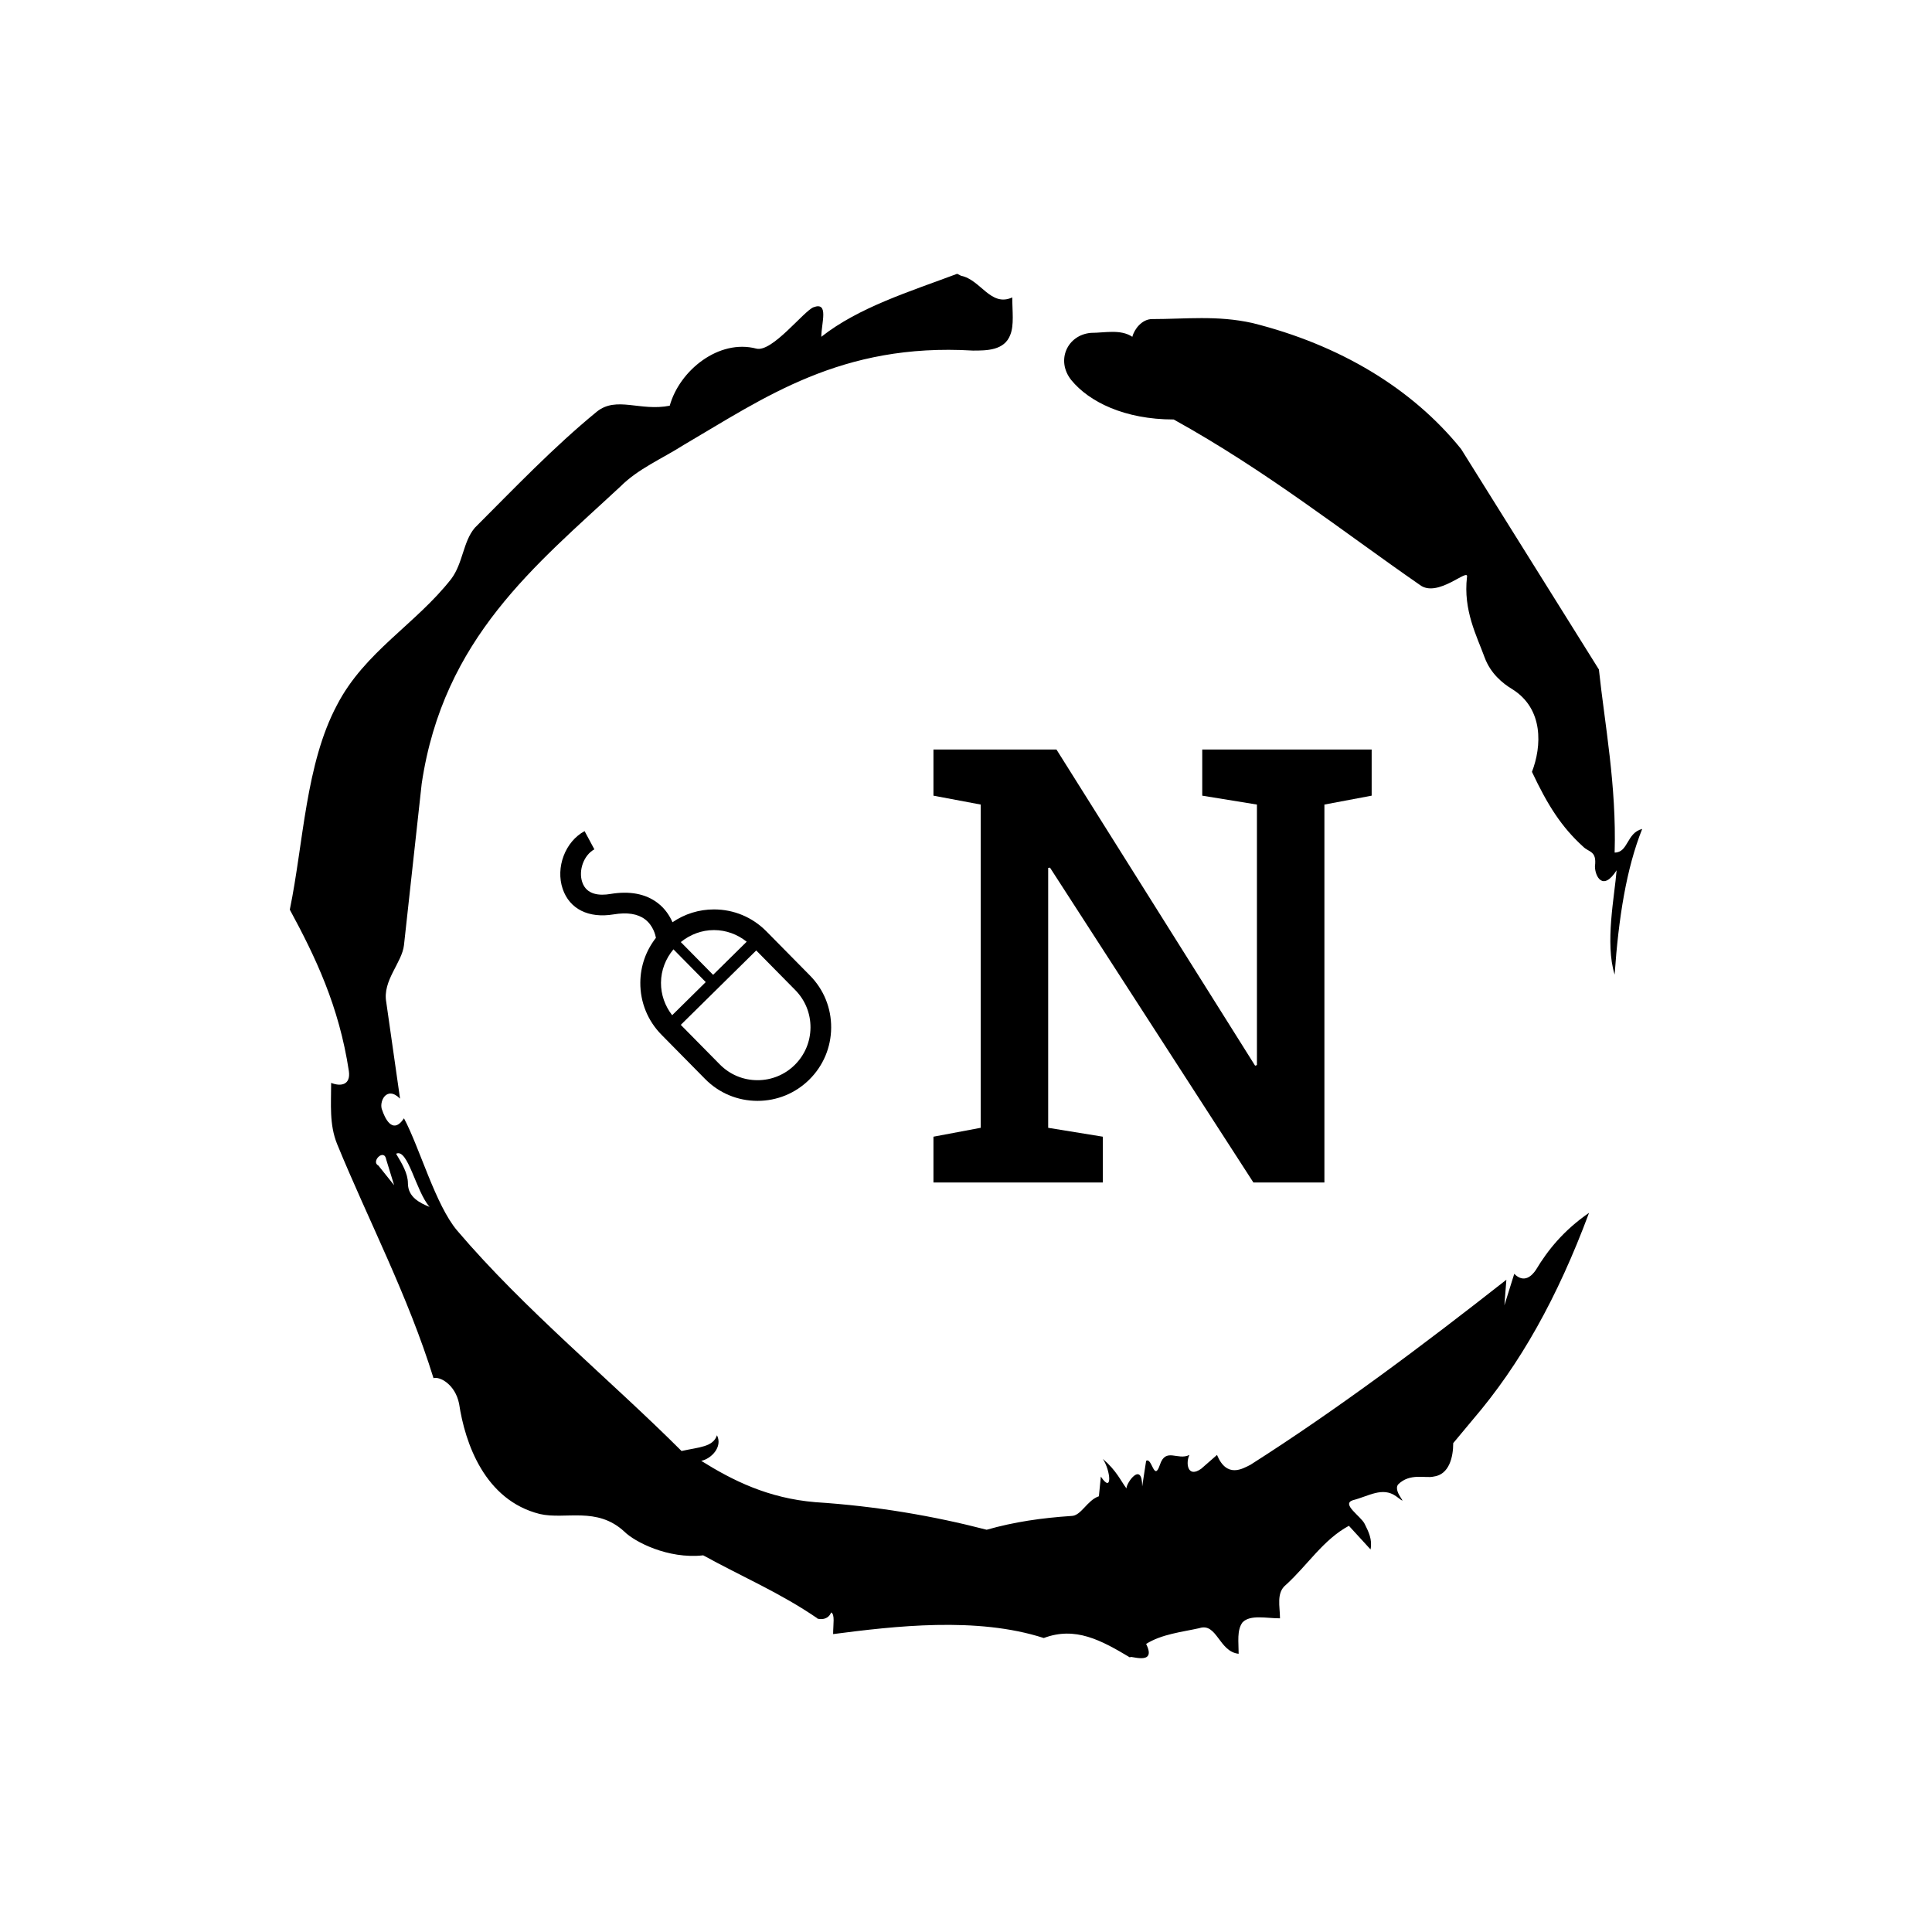 <svg xmlns="http://www.w3.org/2000/svg" version="1.1" xmlns:xlink="http://www.w3.org/1999/xlink" xmlns:svgjs="http://svgjs.dev/svgjs" width="1000" height="1000" viewBox="0 0 1000 1000"><rect width="1000" height="1000" fill="#ffffff"></rect><g transform="matrix(0.7,0,0,0.7,150,106.25)"><svg viewBox="0 0 320 360" data-background-color="#ffffff" preserveAspectRatio="xMidYMid meet" height="1125" width="1000" xmlns="http://www.w3.org/2000/svg" xmlns:xlink="http://www.w3.org/1999/xlink"><g id="tight-bounds" transform="matrix(1,0,0,1,0,0)"><svg viewBox="0 0 320 360" height="360" width="320"><g><svg></svg></g><g><svg viewBox="0 0 320 360" height="360" width="320"><g><path xmlns="http://www.w3.org/2000/svg" d="M20.961 227.22l3.726 4.658-1.863-6.056c-0.466-2.795-3.726 0.466-1.863 1.398M25.153 224.425c1.397 2.329 2.795 4.658 2.795 6.987 0 3.261 2.795 4.658 5.123 5.589-3.261-3.726-5.124-13.974-7.918-12.576M204.017 26.929c7.918 0 15.371-0.932 23.756 0.931 20.495 5.124 37.729 15.371 49.374 29.811l32.606 52.169c1.397 13.042 4.192 27.482 3.726 43.319 3.261 0 2.795-4.658 6.521-5.59-3.726 9.316-5.59 20.961-6.521 34.469-2.329-7.453 0-18.632 0.466-24.687-3.261 5.124-5.124 1.397-5.124-0.932 0.466-3.726-1.397-3.261-2.795-4.658-5.124-4.658-8.384-9.782-12.11-17.7 2.329-6.055 2.795-14.905-4.658-19.563-2.329-1.397-5.124-3.726-6.521-7.453-1.863-5.124-5.124-11.179-4.193-19.097 0.466-2.329-6.987 5.124-11.179 1.863-18.166-12.576-36.332-27.016-58.224-39.127-11.645 0-20.029-4.192-24.221-9.316-3.726-4.658-0.932-10.713 4.658-11.179 3.261 0 6.987-0.932 9.782 0.932 0.466-1.863 2.329-4.192 4.657-4.192M157.904 16.215l0.932 0.466c4.658 0.932 6.987 7.453 12.11 5.124 0 3.261 0.466 6.521-0.466 8.85-1.397 3.726-5.59 3.726-8.85 3.726-31.208-1.863-49.374 11.179-68.471 22.358-5.124 3.261-10.713 5.59-14.906 9.782-20.029 18.632-41.921 35.866-47.045 70.335l-4.192 38.195c-0.466 4.192-5.124 8.384-4.192 13.508l3.26 22.824c-3.261-3.261-5.124 0.932-4.192 2.795 0.466 1.397 2.329 6.055 5.124 1.863 3.726 6.987 7.453 20.495 12.576 26.55 15.837 18.632 36.332 35.4 53.101 52.169 4.192-0.932 7.453-0.932 8.384-3.727 1.397 2.795-1.397 5.59-3.726 6.056 7.453 4.658 15.837 8.85 27.016 9.781 14.44 0.932 27.948 3.261 40.524 6.522 6.521-1.863 13.042-2.795 20.029-3.261 2.329 0 3.726-3.726 6.521-4.658l0.466-4.658c2.795 4.192 2.329-1.397 0.466-4.192 3.261 2.795 4.192 5.124 5.589 6.987 0-1.397 3.726-6.521 3.727-0.466l0.931-6.055c1.397-0.932 1.863 5.124 3.261 0.931 1.397-4.192 4.192-0.932 6.987-2.329-0.932 1.863-0.466 5.59 2.794 3.261l3.727-3.261c2.329 5.59 6.055 3.261 7.918 2.329 20.495-13.042 40.99-28.413 60.553-43.784l-0.466 6.055 2.329-7.453c2.329 2.329 4.192 0.466 5.124-0.931 2.795-4.658 6.521-9.316 12.577-13.508-7.453 20.029-16.303 35.866-27.482 48.908l-4.658 5.59c0 3.261-0.932 7.453-4.658 7.918-1.863 0.466-5.59-0.932-8.384 1.863-1.397 1.863 3.261 5.59-0.466 2.795-3.261-2.329-6.521 0-10.248 0.932-2.795 0.932 1.863 3.726 2.795 5.589 0.932 1.863 1.863 3.726 1.398 6.056l-5.124-5.59c-6.055 3.261-9.782 9.316-14.906 13.974-2.329 1.863-1.397 5.124-1.397 7.918-3.261 0-6.987-0.932-8.85 0.932-1.397 1.863-0.932 4.658-0.932 7.453-4.658-0.466-5.124-7.453-9.315-6.056-4.192 0.932-8.85 1.397-12.577 3.727 2.795 5.59-4.658 2.329-3.726 3.26-6.987-4.192-13.042-7.453-20.495-4.658-15.837-5.124-35.4-2.795-49.84-0.931 0-2.329 0.466-4.658-0.466-5.124-0.932 2.329-3.726 1.397-3.26 1.397-8.85-6.055-17.7-9.782-27.016-14.905-8.384 0.932-16.303-3.261-18.632-5.59-6.521-6.055-13.974-2.795-20.029-4.192-13.042-3.261-17.7-16.769-19.098-26.084-0.932-4.658-4.658-6.521-6.055-6.056-6.055-19.563-15.371-37.263-22.824-55.429-1.863-4.658-1.397-9.316-1.397-14.44 2.329 0.932 4.658 0.466 4.192-2.794-2.329-15.371-7.918-27.016-13.974-38.195 3.261-15.837 3.726-34.469 11.179-48.443 6.521-12.576 18.632-19.098 27.016-29.811 2.795-3.726 2.795-8.85 5.59-12.11 9.316-9.316 18.632-19.098 28.879-27.482 4.658-3.726 10.247 0 17.234-1.397 2.329-8.384 11.645-15.837 20.495-13.508 3.726 0.932 11.179-8.85 13.508-9.782 3.726-1.397 1.863 3.726 1.863 6.987 8.85-6.987 20.961-10.713 32.14-14.906" fill="#000000" fill-rule="nonzero" stroke="none" stroke-width="1" stroke-linecap="butt" stroke-linejoin="miter" stroke-miterlimit="10" stroke-dasharray="" stroke-dashoffset="0" font-family="none" font-weight="none" font-size="none" text-anchor="none" style="mix-blend-mode: normal" data-fill-palette-color="tertiary"></path></g><g transform="matrix(1,0,0,1,64,128.775)"><svg viewBox="0 0 192 102.45" height="102.45" width="192"><g><svg viewBox="0 0 337.334 180" height="102.45" width="192"><g transform="matrix(1,0,0,1,155.109,0)"><svg viewBox="0 0 182.225 180" height="180" width="182.225"><g id="textblocktransform"><svg viewBox="0 0 182.225 180" height="180" width="182.225" id="textblock"><g><svg viewBox="0 0 182.225 180" height="180" width="182.225"><g transform="matrix(1,0,0,1,0,0)"><svg width="182.225" viewBox="1.64 -35.55 35.98 35.55" height="180" data-palette-color="#cb2020"><g class="wordmark-text-0" data-fill-palette-color="primary" id="text-0"><path d="M15.55 0L1.64 0 1.64-3.76 5.52-4.49 5.52-31.03 1.64-31.76 1.64-35.55 5.52-35.55 11.74-35.55 28.05-9.59 28.2-9.64 28.2-31.03 23.71-31.76 23.71-35.55 33.74-35.55 37.62-35.55 37.62-31.76 33.74-31.03 33.74 0 27.91 0 11.21-25.85 11.06-25.83 11.06-4.49 15.55-3.76 15.55 0Z" fill="#000000" data-fill-palette-color="primary"></path></g></svg></g></svg></g></svg></g></svg></g><g transform="matrix(1,0,0,1,0,33.932)"><svg viewBox="0 0 112.615 112.135" height="112.135" width="112.615"><g><svg version="1.1" xmlns="http://www.w3.org/2000/svg" xmlns:xlink="http://www.w3.org/1999/xlink" x="0" y="0" viewBox="0.184 0.561 100.427 99.999" enable-background="new 0.184 0.561 100.426 100" xml:space="preserve" width="112.615" height="112.135" class="icon-icon-0" data-fill-palette-color="accent" id="icon-0"><g fill="#ca3433" data-fill-palette-color="accent"><path d="M92.742 54.084L76.597 37.715c-5.172-5.244-12.072-8.132-19.438-8.132-5.563 0-10.875 1.672-15.374 4.756-1.022-2.328-2.681-4.996-5.482-7.141-4.466-3.416-10.389-4.548-17.593-3.334-3.848 0.644-8.75 0.405-10.371-4.349C6.83 15.106 8.926 9.403 12.822 7.312L9.195 0.561C2.012 4.419-1.631 14.033 1.083 21.994c2.544 7.448 9.595 10.974 18.886 9.431 5-0.832 8.906-0.226 11.616 1.816 3.04 2.287 3.878 5.864 4.061 6.878-3.698 4.723-5.744 10.482-5.79 16.583-0.052 7.289 2.743 14.169 7.867 19.363l16.145 16.37c5.171 5.24 12.072 8.125 19.437 8.125 7.224 0 14.033-2.792 19.176-7.862 5.191-5.122 8.076-11.956 8.13-19.251C100.661 66.153 97.869 59.274 92.742 54.084zM69.292 41.557l-12.45 12.28L44.862 41.692c3.488-2.829 7.755-4.446 12.297-4.446C61.643 37.247 65.838 38.81 69.292 41.557zM37.518 56.752c0.034-4.596 1.71-8.885 4.619-12.37l11.975 12.143L41.659 68.81C38.993 65.356 37.49 61.183 37.518 56.752zM87.098 87.242c-3.702 3.649-8.599 5.654-13.794 5.654-5.294 0-10.262-2.073-13.981-5.845L44.857 72.384l27.967-27.585 14.461 14.667c3.687 3.734 5.696 8.683 5.66 13.93C92.906 78.639 90.832 83.556 87.098 87.242z" fill="#000000" data-fill-palette-color="accent"></path></g></svg></g></svg></g></svg></g></svg></g></svg></g><defs></defs></svg><rect width="320" height="360" fill="none" stroke="none" visibility="hidden"></rect></g></svg></g></svg>